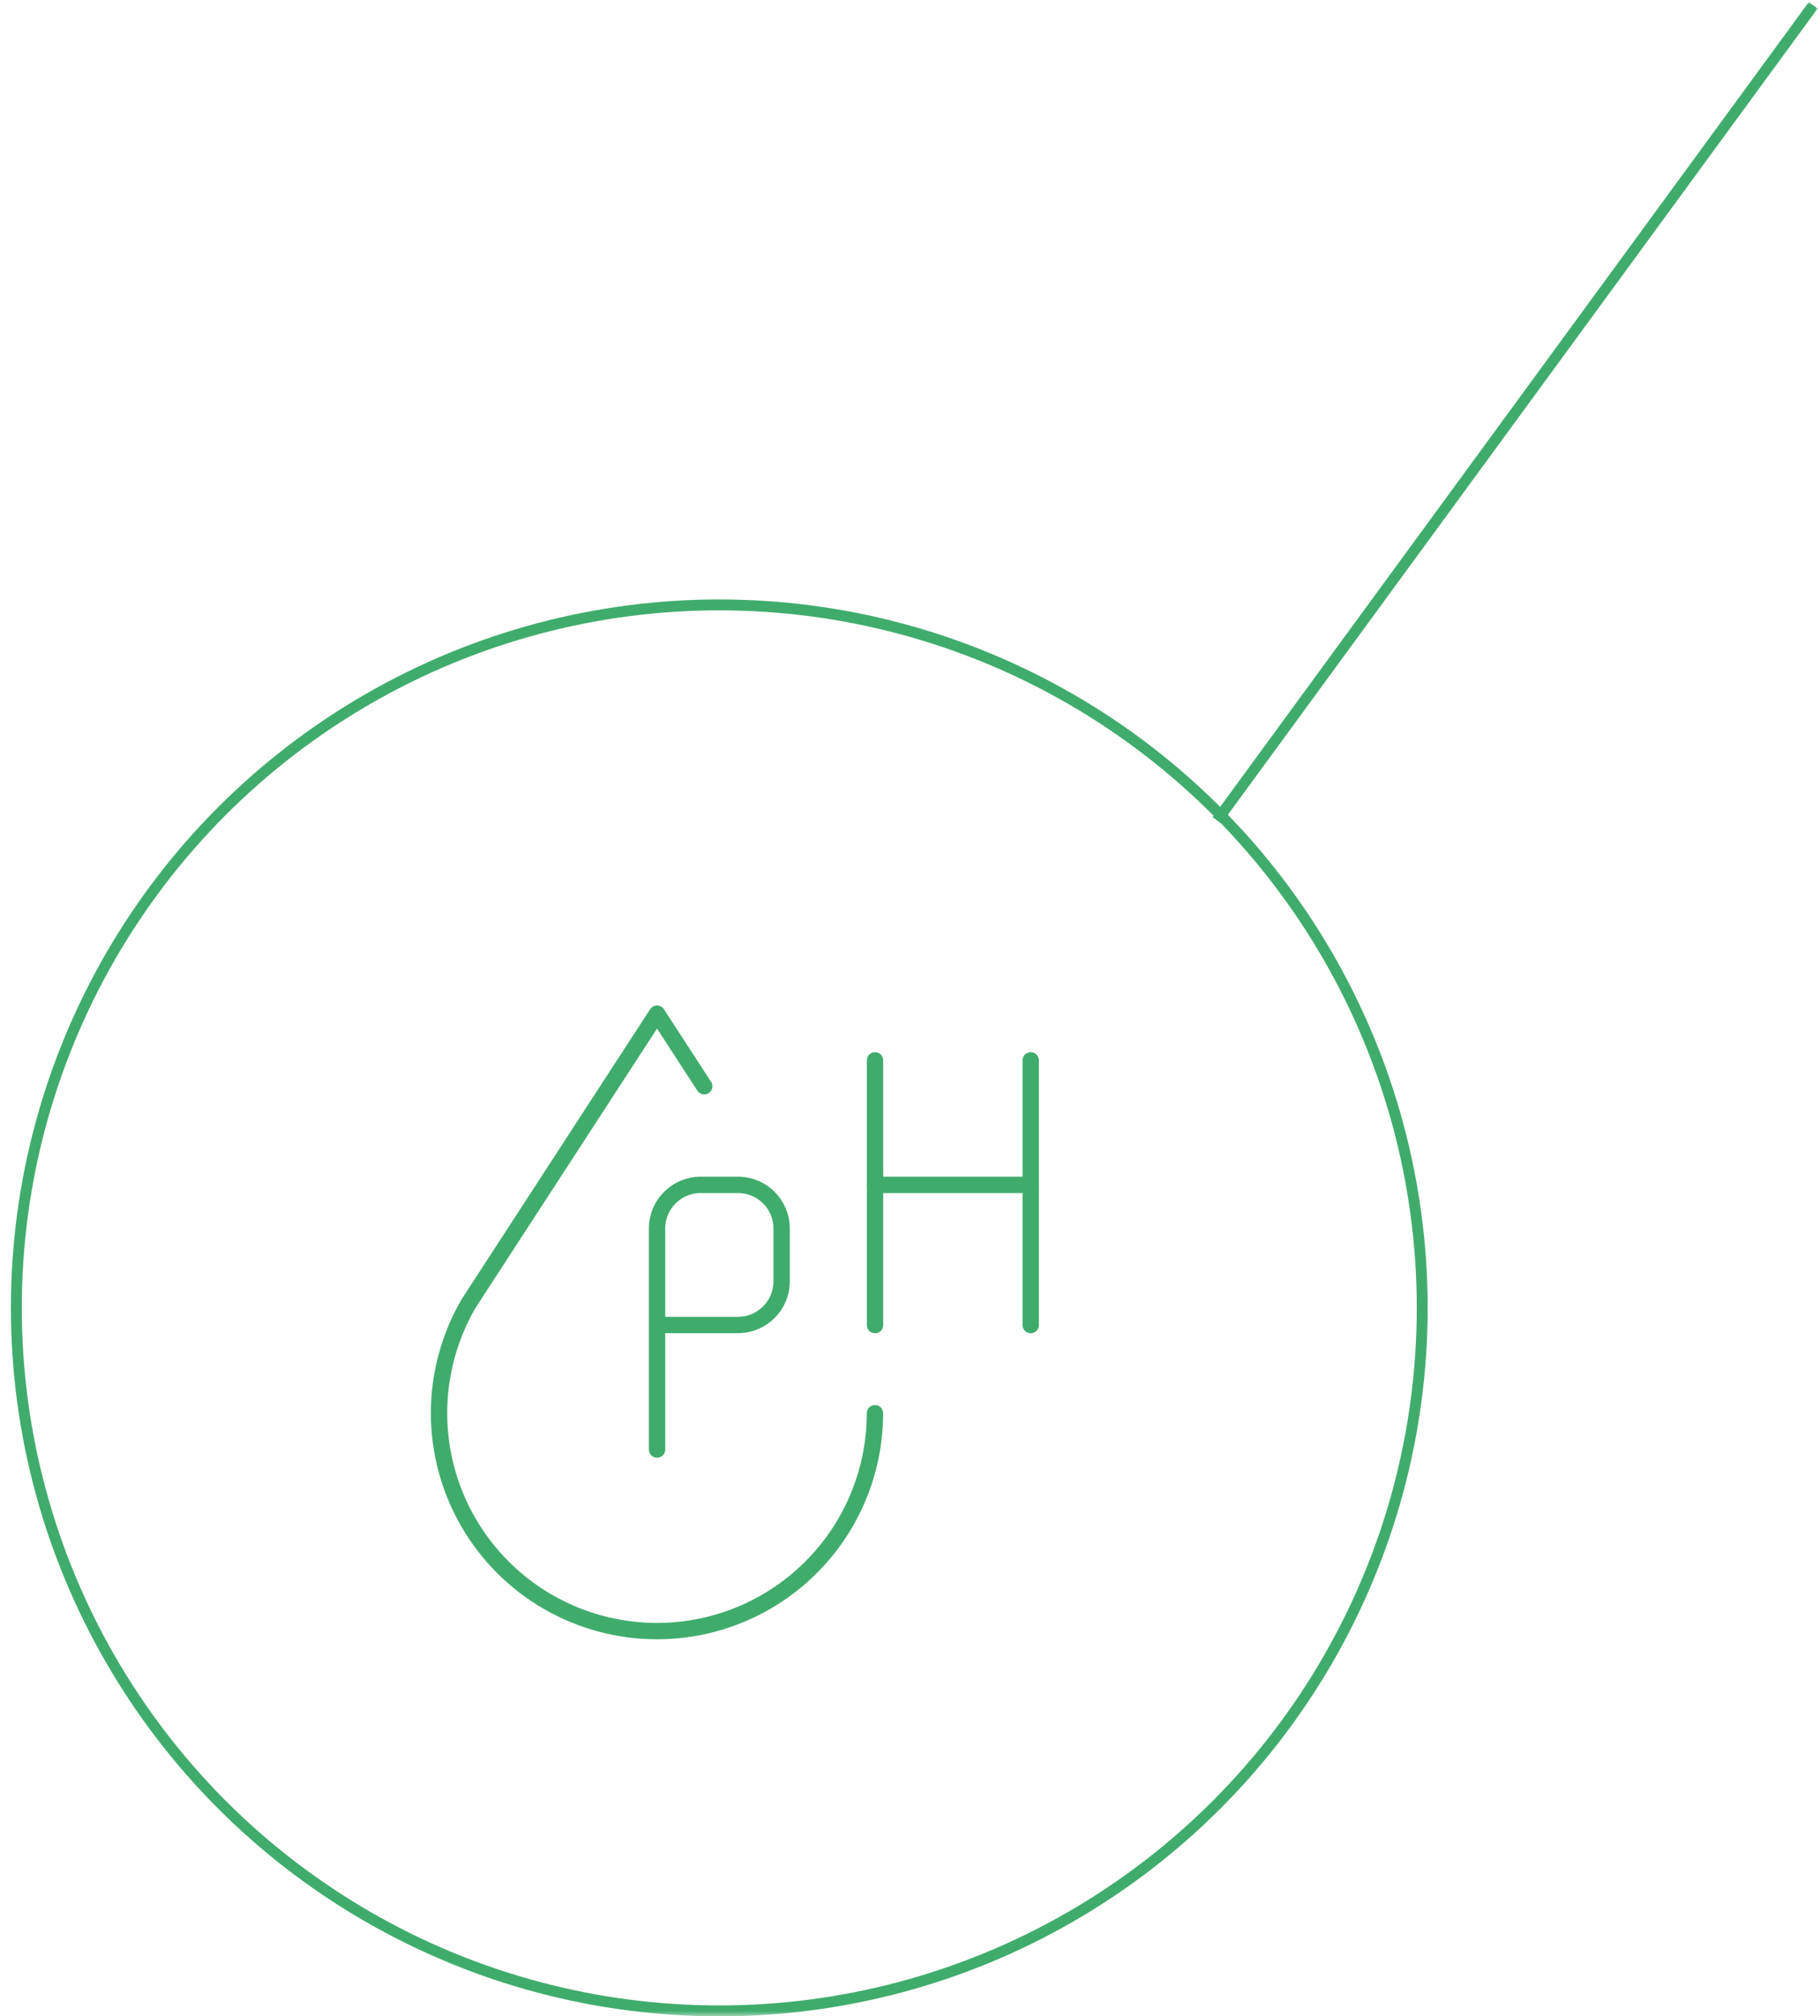 <svg width="167" height="185" viewBox="0 0 167 185" fill="none" xmlns="http://www.w3.org/2000/svg">
<mask id="mask0_219_84" style="mask-type:alpha" maskUnits="userSpaceOnUse" x="0" y="0" width="167" height="185">
<rect width="167" height="185" fill="#D9D9D9"/>
</mask>
<g mask="url(#mask0_219_84)">
<line x1="111.669" y1="75.271" x2="166.378" y2="0.485" stroke="#40AC6C"/>
<circle cx="66" cy="120" r="64.5" stroke="#40AC6C"/>
<path d="M80.285 129.665C80.284 133.175 79.358 136.622 77.602 139.661C75.847 142.7 73.322 145.224 70.282 146.978C67.243 148.732 63.795 149.656 60.285 149.656C56.776 149.656 53.328 148.732 50.288 146.978C47.248 145.224 44.724 142.7 42.968 139.661C41.212 136.622 40.287 133.175 40.285 129.665C40.283 126.156 41.206 122.707 42.959 119.667H42.955L60.288 93L64.619 99.667" stroke="#40AC6C" stroke-width="1.5" stroke-linecap="round" stroke-linejoin="round"/>
<path d="M60.291 132.997V121.568V132.997ZM60.291 121.568V112.711C60.291 110.502 62.082 108.711 64.291 108.711H67.72C69.929 108.711 71.72 110.502 71.72 112.711V117.568C71.72 119.777 69.929 121.568 67.72 121.568H60.291Z" stroke="#40AC6C" stroke-width="1.5" stroke-linecap="round" stroke-linejoin="round"/>
<path d="M80.291 121.575V97.289" stroke="#40AC6C" stroke-width="1.5" stroke-linecap="round" stroke-linejoin="round"/>
<path d="M94.576 121.575V97.289" stroke="#40AC6C" stroke-width="1.5" stroke-linecap="round" stroke-linejoin="round"/>
<path d="M80.291 108.711H94.577" stroke="#40AC6C" stroke-width="1.5" stroke-linecap="round" stroke-linejoin="round"/>
</g>
</svg>
